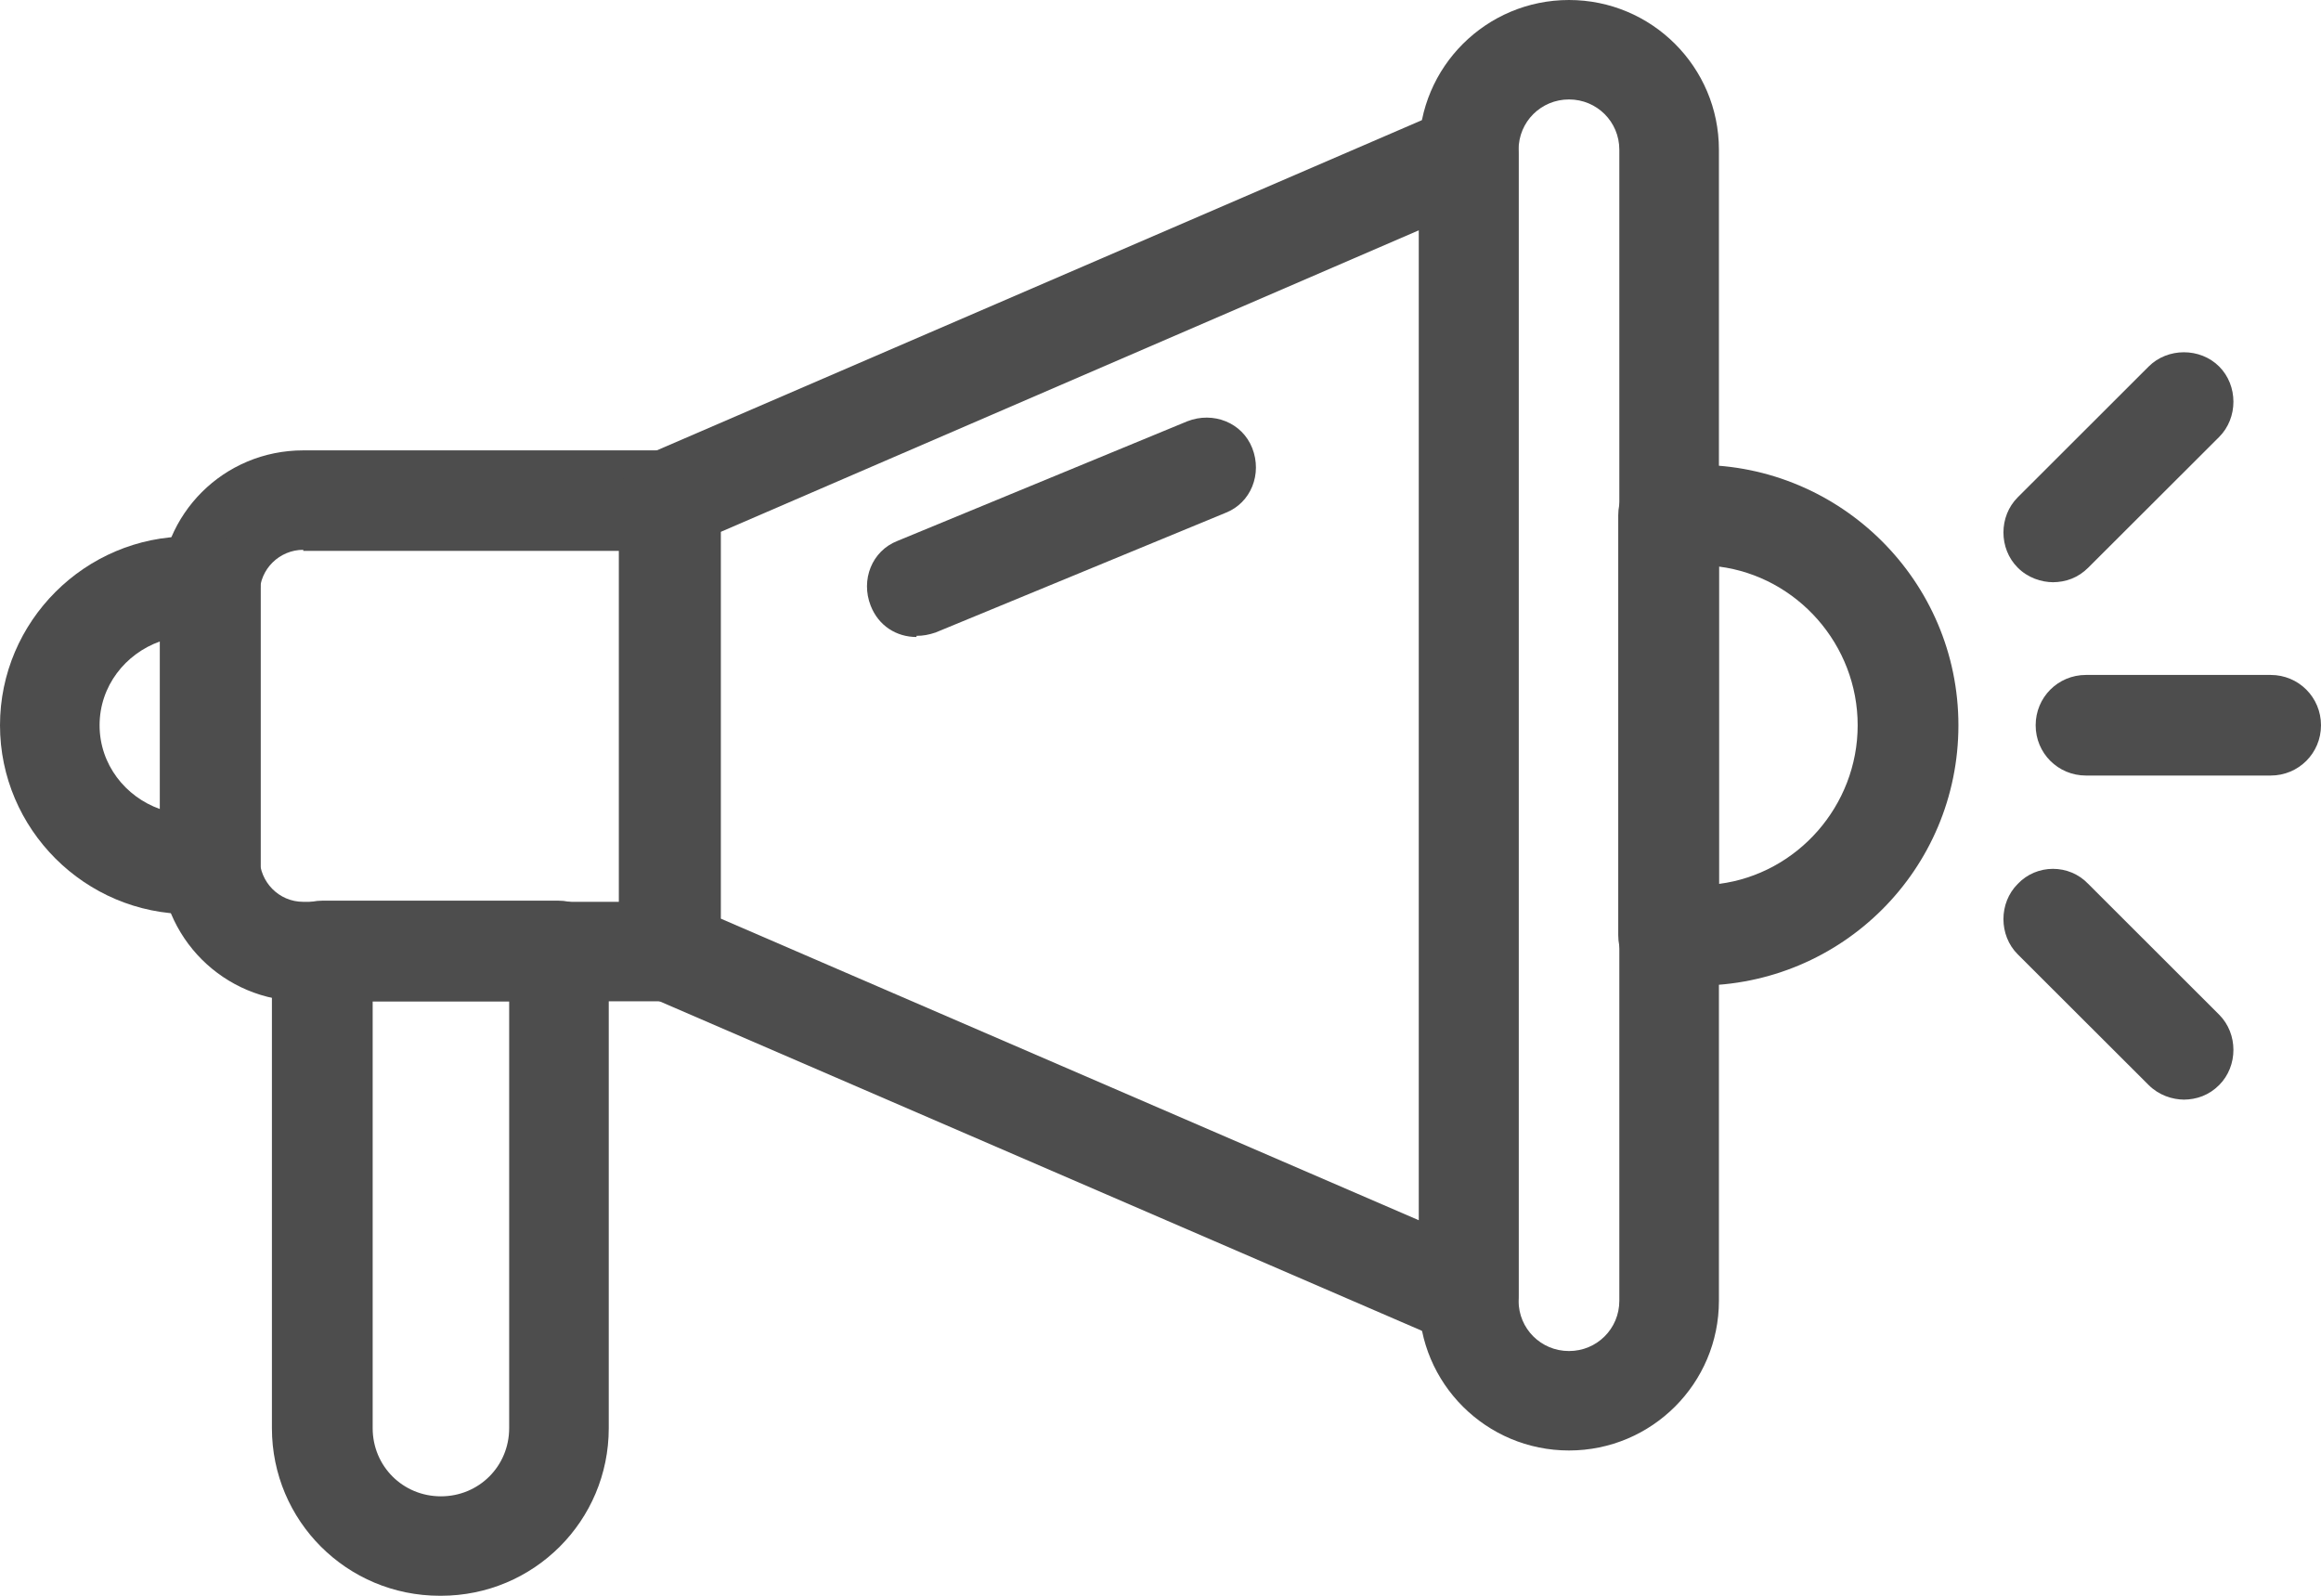 <svg width="32" height="22" viewBox="0 0 32 22" fill="none" xmlns="http://www.w3.org/2000/svg">
<g clip-path="url(#clip0_22_528)">
<path d="M4.181 7.58C3.857 7.58 3.58 7.842 3.58 8.181V11.832C3.58 12.155 3.842 12.433 4.181 12.433H8.548V7.595H4.181V7.58ZM9.242 13.804H4.181C3.086 13.804 2.206 12.926 2.206 11.832V8.181C2.206 7.087 3.086 6.209 4.181 6.209H9.242C9.628 6.209 9.936 6.517 9.936 6.902V13.126C9.936 13.511 9.628 13.819 9.242 13.819V13.804Z" fill="#4D4D4D"/>
<path d="M9.936 12.664L19.564 16.824V3.174L9.936 7.333V12.649V12.664ZM20.243 18.564C20.151 18.564 20.058 18.549 19.965 18.503L8.949 13.742C8.702 13.634 8.532 13.388 8.532 13.111V6.887C8.532 6.609 8.702 6.363 8.949 6.255L19.981 1.494C20.197 1.402 20.444 1.417 20.629 1.556C20.829 1.679 20.937 1.895 20.937 2.126V17.856C20.937 18.087 20.814 18.302 20.629 18.426C20.521 18.503 20.382 18.534 20.243 18.534V18.564Z" fill="#4D4D4D"/>
<path d="M21.632 1.371C21.246 1.371 20.937 1.679 20.937 2.064V17.933C20.937 18.318 21.246 18.626 21.632 18.626C22.017 18.626 22.326 18.318 22.326 17.933V2.064C22.326 1.679 22.017 1.371 21.632 1.371ZM21.632 19.997C20.49 19.997 19.564 19.073 19.564 17.933V2.064C19.564 0.924 20.49 0 21.632 0C22.773 0 23.699 0.924 23.699 2.064V17.933C23.699 19.073 22.773 19.997 21.632 19.997Z" fill="#4D4D4D"/>
<path d="M23.699 7.811V12.186C24.779 12.048 25.612 11.108 25.612 9.999C25.612 8.889 24.779 7.95 23.699 7.811ZM23.406 13.588H23.005C22.619 13.588 22.311 13.28 22.311 12.895V7.102C22.311 6.717 22.619 6.409 23.005 6.409H23.406C25.381 6.409 27.001 8.011 27.001 9.999C27.001 11.986 25.396 13.588 23.406 13.588Z" fill="#4D4D4D"/>
<path d="M31.306 10.692H28.76C28.374 10.692 28.066 10.384 28.066 9.999C28.066 9.613 28.374 9.305 28.76 9.305H31.306C31.691 9.305 32 9.613 32 9.999C32 10.384 31.691 10.692 31.306 10.692Z" fill="#4D4D4D"/>
<path d="M28.312 8.027C28.143 8.027 27.957 7.965 27.819 7.826C27.556 7.564 27.556 7.118 27.819 6.856L29.624 5.053C29.886 4.791 30.334 4.791 30.596 5.053C30.858 5.315 30.858 5.762 30.596 6.024L28.791 7.826C28.652 7.965 28.482 8.027 28.297 8.027H28.312Z" fill="#4D4D4D"/>
<path d="M30.118 15.16C29.948 15.16 29.763 15.098 29.624 14.959L27.819 13.157C27.556 12.895 27.556 12.448 27.819 12.186C28.081 11.909 28.528 11.909 28.791 12.186L30.596 13.989C30.858 14.251 30.858 14.697 30.596 14.959C30.457 15.098 30.287 15.16 30.102 15.16H30.118Z" fill="#4D4D4D"/>
<path d="M2.206 8.843C1.728 9.013 1.373 9.459 1.373 9.999C1.373 10.538 1.728 10.985 2.206 11.154V8.843ZM2.901 12.602H2.608C1.173 12.602 0 11.431 0 9.999C0 8.566 1.173 7.395 2.608 7.395H2.901C3.286 7.395 3.595 7.703 3.595 8.088V11.909C3.595 12.294 3.286 12.602 2.901 12.602Z" fill="#4D4D4D"/>
<path d="M5.138 13.804V19.689C5.138 20.213 5.554 20.629 6.079 20.629C6.604 20.629 7.02 20.213 7.02 19.689V13.804H5.138ZM6.064 22C4.783 22 3.749 20.968 3.749 19.689V13.111C3.749 12.726 4.058 12.417 4.444 12.417H7.699C8.085 12.417 8.393 12.726 8.393 13.111V19.689C8.393 20.968 7.36 22 6.079 22H6.064Z" fill="#4D4D4D"/>
<path d="M12.636 8.782C12.359 8.782 12.112 8.627 12.004 8.35C11.865 7.996 12.019 7.595 12.374 7.457L16.37 5.808C16.725 5.669 17.126 5.824 17.265 6.178C17.404 6.532 17.25 6.933 16.895 7.071L12.899 8.72C12.806 8.751 12.729 8.766 12.636 8.766V8.782Z" fill="#4D4D4D"/>
</g>
<defs>
<clipPath id="clip0_22_528">
<rect width="32" height="22" fill="white"/>
</clipPath>
</defs>
</svg>
